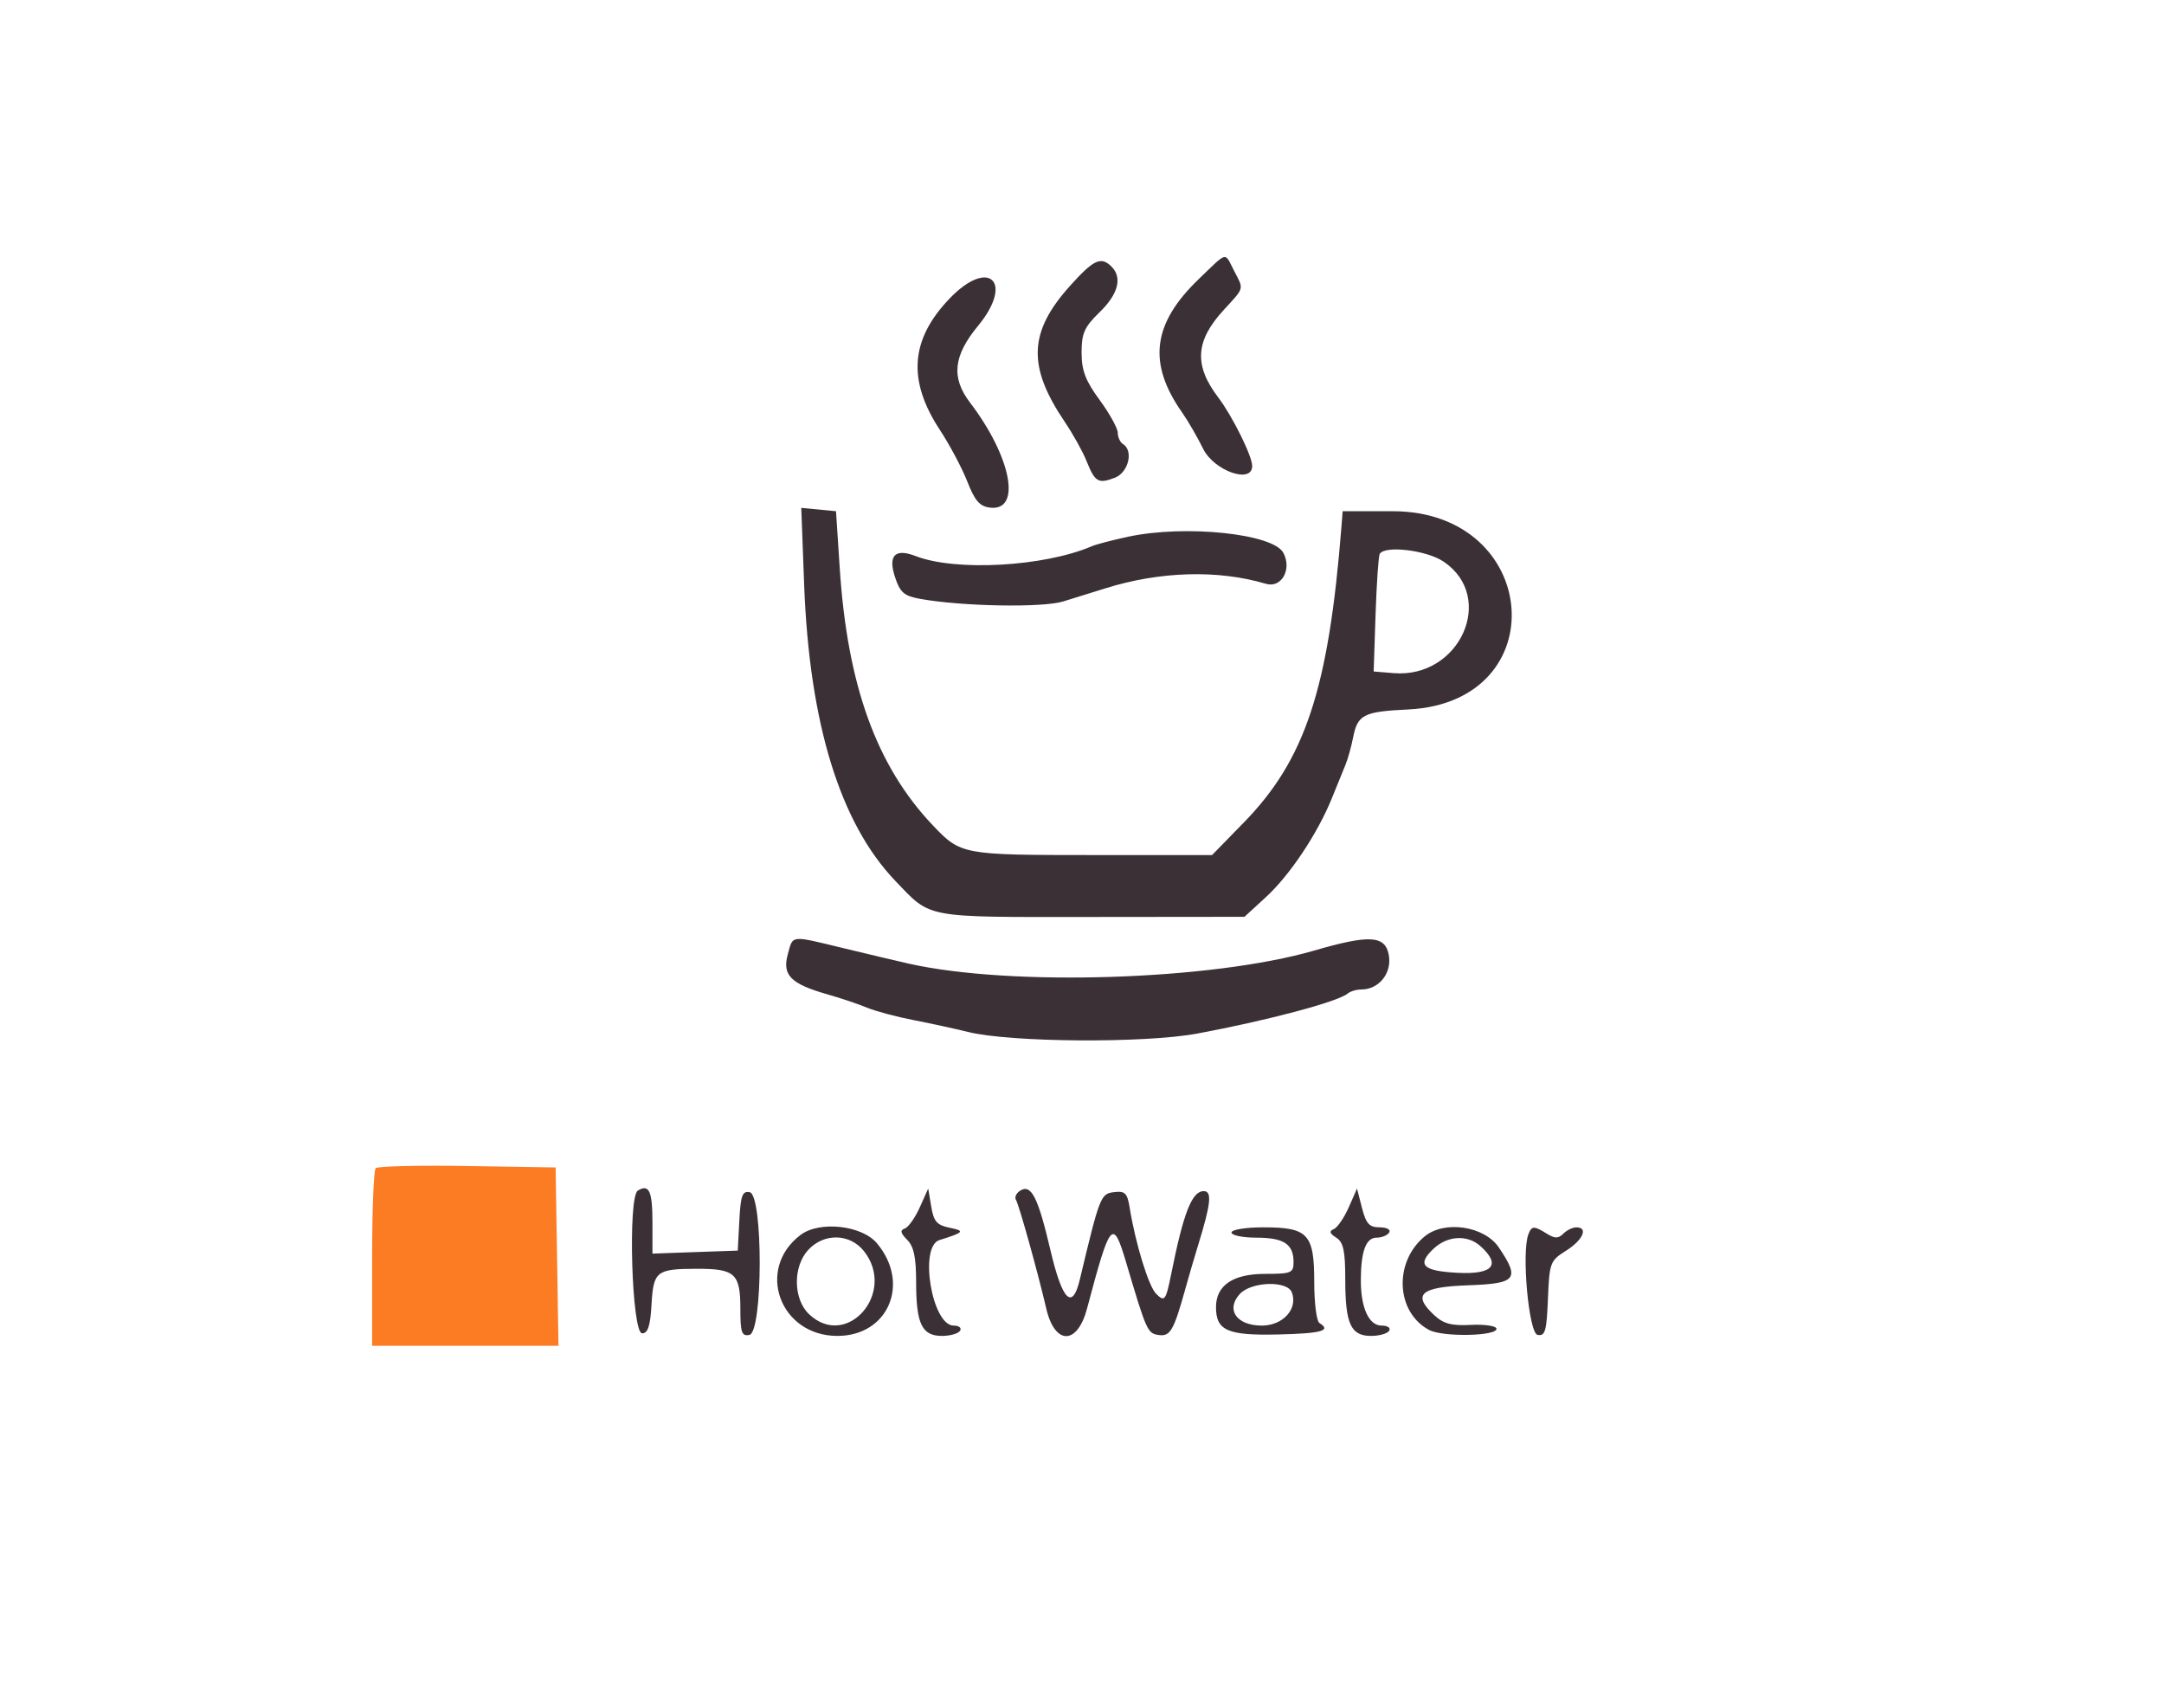<?xml version="1.0" encoding="UTF-8" standalone="no"?>
<svg
   xmlns:dc="http://purl.org/dc/elements/1.1/"
   xmlns:cc="http://creativecommons.org/ns#"
   xmlns:rdf="http://www.w3.org/1999/02/22-rdf-syntax-ns#"
   xmlns:svg="http://www.w3.org/2000/svg"
   xmlns="http://www.w3.org/2000/svg"
   xmlns:sodipodi="http://sodipodi.sourceforge.net/DTD/sodipodi-0.dtd"
   xmlns:inkscape="http://www.inkscape.org/namespaces/inkscape"
   id="svg"
   version="1.1"
   width="69.761"
   height="55.05"
   viewBox="0 0 69.761 55.05"
   sodipodi:docname="hotWater1.svg"
   inkscape:version="0.92.4 (5da689c313, 2019-01-14)">
  <defs
     id="defs11">
    <filter
       style="color-interpolation-filters:sRGB;"
       inkscape:label="Invert"
       id="filter818">
      <feColorMatrix
         values="-1 0 0 0 1 0 -1 0 0 1 0 0 -1 0 1 -0.21 -0.72 -0.07 2 0 "
         result="color2"
         id="feColorMatrix816" />
    </filter>
  </defs>
  <sodipodi:namedview
     pagecolor="#ffffff"
     bordercolor="#666666"
     borderopacity="1"
     objecttolerance="10"
     gridtolerance="10"
     guidetolerance="10"
     inkscape:pageopacity="0"
     inkscape:pageshadow="2"
     inkscape:window-width="1920"
     inkscape:window-height="1017"
     id="namedview9"
     showgrid="false"
     inkscape:snap-nodes="false"
     inkscape:zoom="7"
     inkscape:cx="42.190075"
     inkscape:cy="25.89763"
     inkscape:window-x="-8"
     inkscape:window-y="-8"
     inkscape:window-maximized="1"
     inkscape:current-layer="svgg" />
  <g
     id="svgg"
     transform="translate(5.455,-188.001)">
    <path
       inkscape:connector-curvature="0"
       style="fill:#3b3035;fill-rule:evenodd;stroke:none;filter:url(#filter818)"
       id="path0-3-8"
       d="m 33.2,196.986 c -1.505,1.442 -1.667,2.718 -0.546,4.313 0.187,0.267 0.492,0.792 0.676,1.167 0.351,0.714 1.582,1.146 1.582,0.555 0,-0.32 -0.639,-1.609 -1.094,-2.208 -0.788,-1.037 -0.741,-1.82 0.17,-2.814 0.686,-0.749 0.66,-0.651 0.336,-1.278 -0.312,-0.603 -0.188,-0.632 -1.124,0.265 m -4.157,0.225 c -1.34,1.491 -1.384,2.595 -0.174,4.388 0.266,0.393 0.581,0.959 0.701,1.259 0.274,0.685 0.378,0.746 0.911,0.544 0.443,-0.169 0.614,-0.873 0.264,-1.089 -0.092,-0.057 -0.167,-0.22 -0.167,-0.363 0,-0.142 -0.262,-0.617 -0.583,-1.054 -0.459,-0.625 -0.583,-0.952 -0.583,-1.531 0,-0.623 0.09,-0.824 0.583,-1.302 0.598,-0.58 0.737,-1.113 0.383,-1.467 -0.339,-0.339 -0.575,-0.23 -1.335,0.615 m -3.888,0.415 c -1.264,1.32 -1.361,2.634 -0.312,4.233 0.318,0.483 0.716,1.233 0.886,1.666 0.241,0.618 0.399,0.799 0.731,0.839 1.026,0.125 0.691,-1.635 -0.645,-3.386 -0.611,-0.802 -0.539,-1.507 0.255,-2.468 1.176,-1.423 0.359,-2.213 -0.915,-0.884 m -4.687,9.217 c 0.168,4.475 1.158,7.693 2.939,9.552 1.171,1.222 0.878,1.168 6.333,1.164 l 4.922,-0.005 0.693,-0.636 c 0.771,-0.706 1.663,-2.045 2.126,-3.188 0.167,-0.413 0.366,-0.9 0.441,-1.084 0.075,-0.183 0.184,-0.572 0.241,-0.863 0.146,-0.747 0.333,-0.843 1.778,-0.913 4.763,-0.232 4.28,-6.389 -0.502,-6.39 h -1.611 l -0.039,0.5 c -0.414,5.23 -1.166,7.505 -3.149,9.536 l -1.022,1.047 h -3.864 c -4.184,0 -4.236,-0.01 -5.135,-0.955 -1.816,-1.91 -2.756,-4.507 -3.004,-8.295 l -0.12,-1.833 -0.56,-0.054 -0.56,-0.054 0.093,2.471 m 10.444,-1.541 c -0.505,0.109 -1.029,0.245 -1.167,0.305 -1.534,0.66 -4.389,0.82 -5.681,0.319 -0.667,-0.259 -0.898,-0.023 -0.665,0.683 0.163,0.493 0.292,0.603 0.812,0.697 1.355,0.243 3.932,0.289 4.606,0.083 0.373,-0.114 0.982,-0.303 1.352,-0.42 1.763,-0.555 3.645,-0.609 5.187,-0.149 0.499,0.149 0.845,-0.467 0.56,-1 -0.332,-0.619 -3.165,-0.912 -5.004,-0.518 m 10.172,0.803 c 1.7,1.149 0.523,3.77 -1.614,3.594 l -0.642,-0.053 0.061,-1.833 c 0.034,-1.008 0.094,-1.89 0.135,-1.958 0.167,-0.282 1.516,-0.118 2.06,0.25 m -21.145,12.666 c -0.182,0.662 0.103,0.948 1.274,1.28 0.43,0.123 1.007,0.316 1.282,0.431 0.275,0.114 0.95,0.295 1.5,0.401 0.55,0.107 1.337,0.278 1.75,0.381 1.361,0.339 5.692,0.37 7.397,0.053 2.256,-0.42 4.529,-1.024 4.845,-1.288 0.087,-0.073 0.285,-0.133 0.44,-0.133 0.582,0 1.004,-0.54 0.885,-1.132 -0.124,-0.611 -0.63,-0.637 -2.4,-0.123 -3.3,0.958 -9.781,1.165 -13.084,0.419 -0.366,-0.083 -1.299,-0.304 -2.073,-0.491 -1.761,-0.425 -1.64,-0.438 -1.816,0.202 m -4.832,7.608 c -0.329,0.203 -0.197,4.601 0.138,4.601 0.186,0 0.263,-0.236 0.302,-0.913 0.061,-1.09 0.154,-1.165 1.456,-1.168 1.239,-0.003 1.409,0.153 1.409,1.293 0,0.763 0.043,0.887 0.291,0.839 0.438,-0.084 0.446,-4.517 0.009,-4.601 -0.236,-0.046 -0.291,0.107 -0.333,0.914 l -0.051,0.969 -1.375,0.048 -1.375,0.049 v -0.997 c 0,-1.02 -0.109,-1.258 -0.471,-1.034 m 12.325,0.002 c -0.126,0.08 -0.188,0.213 -0.136,0.296 0.099,0.161 0.707,2.34 0.977,3.504 0.275,1.184 1.001,1.185 1.315,0 0.748,-2.822 0.833,-2.923 1.258,-1.493 0.658,2.219 0.69,2.291 1.046,2.345 0.376,0.057 0.49,-0.139 0.86,-1.47 0.114,-0.413 0.301,-1.05 0.414,-1.417 0.415,-1.339 0.459,-1.75 0.185,-1.75 -0.381,0 -0.651,0.685 -1.049,2.667 -0.175,0.867 -0.212,0.916 -0.489,0.64 -0.242,-0.243 -0.664,-1.617 -0.851,-2.774 -0.076,-0.472 -0.149,-0.544 -0.506,-0.5 -0.429,0.052 -0.457,0.123 -1.103,2.824 -0.239,0.998 -0.563,0.674 -0.942,-0.942 -0.404,-1.723 -0.623,-2.155 -0.979,-1.93 m -3.238,0.542 c -0.151,0.335 -0.369,0.641 -0.485,0.68 -0.155,0.051 -0.134,0.147 0.079,0.36 0.216,0.217 0.29,0.566 0.29,1.373 0,1.338 0.187,1.727 0.83,1.727 0.266,0 0.53,-0.075 0.587,-0.167 0.057,-0.091 -0.036,-0.166 -0.207,-0.166 -0.7,0 -1.125,-2.548 -0.46,-2.756 0.797,-0.248 0.837,-0.296 0.334,-0.397 -0.414,-0.083 -0.517,-0.2 -0.597,-0.682 l -0.098,-0.582 -0.273,0.61 m 13.828,0 c -0.148,0.335 -0.364,0.649 -0.481,0.698 -0.156,0.065 -0.134,0.139 0.079,0.274 0.233,0.147 0.292,0.422 0.292,1.354 0,1.424 0.178,1.814 0.829,1.814 0.266,0 0.531,-0.075 0.587,-0.167 0.057,-0.091 -0.053,-0.166 -0.244,-0.166 -0.411,0 -0.673,-0.575 -0.67,-1.47 0.003,-0.926 0.166,-1.364 0.507,-1.364 0.168,0 0.351,-0.075 0.407,-0.166 0.058,-0.094 -0.076,-0.167 -0.307,-0.167 -0.334,0 -0.439,-0.116 -0.57,-0.625 l -0.16,-0.625 -0.269,0.61 m -17.671,0.886 c -1.452,1.1 -0.665,3.254 1.189,3.254 1.64,0 2.362,-1.694 1.274,-2.987 -0.489,-0.581 -1.853,-0.729 -2.463,-0.267 m 13.894,-0.079 c 0,0.091 0.36,0.166 0.8,0.166 0.884,0 1.2,0.206 1.2,0.784 0,0.353 -0.071,0.383 -0.917,0.383 -1.035,0 -1.583,0.371 -1.583,1.071 0,0.758 0.369,0.92 2.006,0.882 1.4,-0.032 1.726,-0.123 1.327,-0.37 -0.091,-0.056 -0.166,-0.649 -0.166,-1.317 0,-1.554 -0.197,-1.766 -1.638,-1.766 -0.575,0 -1.029,0.074 -1.029,0.167 m 6.228,0.124 c -1.005,0.827 -0.93,2.444 0.14,3.016 0.446,0.239 2.24,0.2 2.172,-0.047 -0.024,-0.086 -0.399,-0.138 -0.833,-0.115 -0.616,0.032 -0.875,-0.037 -1.175,-0.317 -0.714,-0.666 -0.44,-0.906 1.095,-0.96 1.563,-0.055 1.679,-0.197 0.992,-1.218 -0.464,-0.692 -1.752,-0.885 -2.391,-0.359 m 3.343,-0.069 c -0.226,0.588 0.012,3.191 0.296,3.245 0.244,0.047 0.292,-0.12 0.334,-1.162 0.047,-1.167 0.071,-1.23 0.584,-1.552 0.544,-0.342 0.725,-0.753 0.332,-0.753 -0.119,0 -0.309,0.092 -0.421,0.204 -0.161,0.161 -0.273,0.161 -0.531,0 -0.413,-0.258 -0.489,-0.256 -0.594,0.018 m -21.416,0.55 c 1.049,1.335 -0.553,3.175 -1.769,2.032 -0.52,-0.488 -0.532,-1.544 -0.024,-2.085 0.513,-0.545 1.341,-0.521 1.793,0.053 m 19.874,-0.163 c 0.664,0.601 0.402,0.912 -0.724,0.857 -1.146,-0.055 -1.348,-0.258 -0.783,-0.785 0.45,-0.418 1.09,-0.449 1.507,-0.072 m -6.085,1.486 c 0.204,0.531 -0.284,1.072 -0.966,1.072 -0.811,0 -1.171,-0.511 -0.715,-1.014 0.367,-0.406 1.532,-0.446 1.681,-0.058"
       sodipodi:nodetypes="cccsccccccsccscscsccccccccccccccccccccccscccccccccccccccccccccccccccccsccccccsccsccccccscccccccccsccccccccccsscsccccccccsscscscsccccscccssssccsscccccccccccccsscccccccccccscc" />
    <path
       id="path2-0"
       d="m 6.656,225.656 c -0.064,0.063 -0.115,1.377 -0.115,2.92 v 2.806 h 3.004 3.004 l -0.046,-2.875 -0.046,-2.875 -2.843,-0.046 c -1.564,-0.025 -2.895,0.006 -2.958,0.07"
       inkscape:connector-curvature="0"
       style="fill:#fc7c24;fill-rule:evenodd;stroke:none"
       sodipodi:nodetypes="csccccccc" />
  </g>
</svg>
